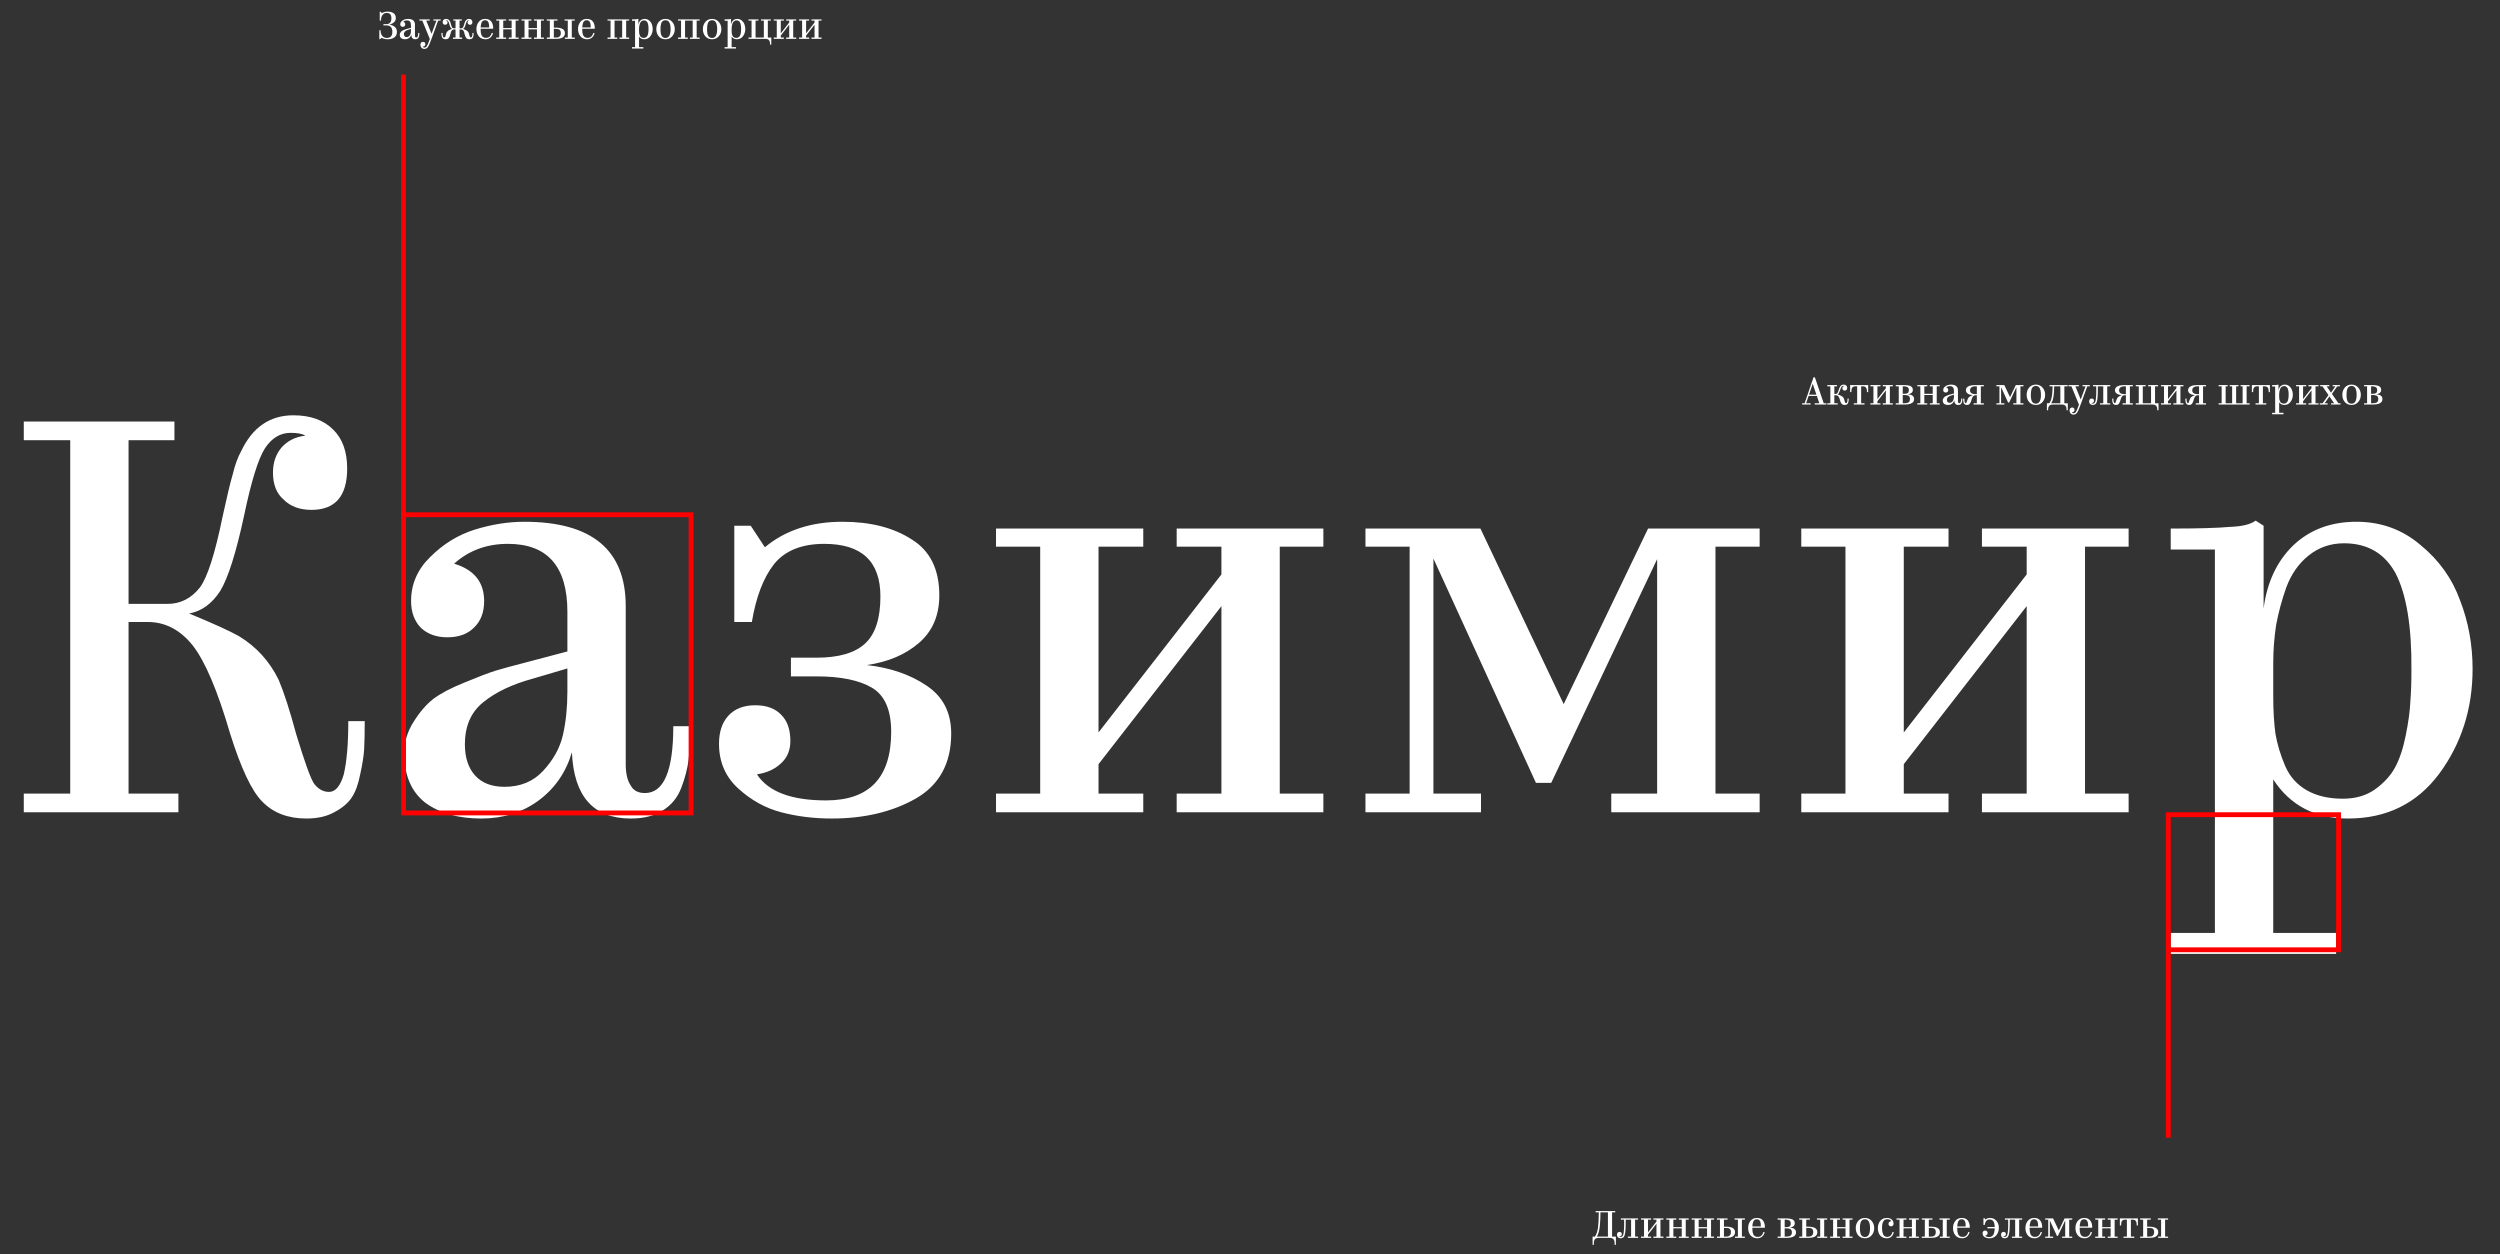 <svg width="1545" height="775" viewBox="0 0 1545 775" fill="none" xmlns="http://www.w3.org/2000/svg">
<rect x="0" y="0" width="1545" height="775" fill="#333333" stroke="none"/>
<path d="M245.288 19.704C245.288 21.224 244.752 22.368 243.68 23.136C242.608 23.888 241.272 24.264 239.672 24.264C238.152 24.264 236.856 23.96 235.784 23.352L234.824 24.24H234.416V18.648H235.184C235.184 20.024 235.504 21.168 236.144 22.08C236.784 22.992 237.76 23.448 239.072 23.448C241.344 23.448 242.48 22.176 242.48 19.632C242.48 17.008 241.24 15.696 238.76 15.696H236.96V14.904H238.76C240.84 14.904 241.88 13.688 241.88 11.256C241.88 9.08 240.936 7.992 239.048 7.992C238.2 7.992 237.496 8.232 236.936 8.712C236.376 9.192 235.984 9.776 235.76 10.464C235.552 11.136 235.448 11.888 235.448 12.72H234.68V7.2H235.088L236.048 8.088C237.024 7.48 238.184 7.176 239.528 7.176C241 7.176 242.216 7.496 243.176 8.136C244.136 8.776 244.616 9.792 244.616 11.184C244.616 12.256 244.224 13.136 243.44 13.824C242.656 14.496 241.696 14.952 240.56 15.192C241.936 15.384 243.064 15.856 243.944 16.608C244.84 17.36 245.288 18.392 245.288 19.704ZM256.662 24.264C255.078 24.264 254.246 23.328 254.166 21.456C253.91 22.32 253.43 23.008 252.726 23.52C252.038 24.016 251.238 24.264 250.326 24.264C249.35 24.264 248.558 24.04 247.95 23.592C247.358 23.128 247.062 22.432 247.062 21.504C247.062 21.024 247.19 20.584 247.446 20.184C247.702 19.768 247.982 19.44 248.286 19.2C248.606 18.96 249.046 18.728 249.606 18.504C250.182 18.264 250.622 18.096 250.926 18C251.246 17.904 251.686 17.784 252.246 17.64L253.974 17.184V15.504C253.974 13.584 253.134 12.624 251.454 12.624C250.558 12.624 249.798 12.904 249.174 13.464C250.022 13.72 250.446 14.248 250.446 15.048C250.446 15.528 250.302 15.904 250.014 16.176C249.742 16.448 249.366 16.584 248.886 16.584C248.422 16.584 248.046 16.448 247.758 16.176C247.486 15.888 247.35 15.512 247.35 15.048C247.35 14.328 247.622 13.704 248.166 13.176C248.71 12.632 249.334 12.248 250.038 12.024C250.758 11.8 251.462 11.688 252.15 11.688C255.014 11.688 256.446 12.88 256.446 15.264V21.96C256.446 22.36 256.518 22.664 256.662 22.872C256.774 23.08 256.974 23.184 257.262 23.184C258.062 23.184 258.462 22.24 258.462 20.352H259.182C259.182 20.896 259.158 21.368 259.11 21.768C259.062 22.152 258.958 22.552 258.798 22.968C258.638 23.384 258.374 23.704 258.006 23.928C257.654 24.152 257.206 24.264 256.662 24.264ZM249.63 21.12C249.63 21.68 249.774 22.12 250.062 22.44C250.35 22.76 250.766 22.92 251.31 22.92C251.982 22.92 252.526 22.696 252.942 22.248C253.374 21.784 253.654 21.28 253.782 20.736C253.91 20.176 253.974 19.56 253.974 18.888V17.904L252.51 18.336C251.63 18.576 250.926 18.912 250.398 19.344C249.886 19.76 249.63 20.352 249.63 21.12ZM262.295 30.24C261.543 30.24 260.943 29.992 260.495 29.496C260.047 29.016 259.823 28.392 259.823 27.624C259.823 27.096 259.959 26.664 260.231 26.328C260.519 26.008 260.919 25.848 261.431 25.848C261.895 25.848 262.247 25.976 262.487 26.232C262.743 26.504 262.871 26.872 262.871 27.336C262.871 28.28 262.295 28.784 261.143 28.848C261.399 29.216 261.783 29.4 262.295 29.4C262.871 29.4 263.359 29.104 263.759 28.512C264.191 27.888 264.727 26.656 265.367 24.816L265.631 24.072L260.975 12.744H259.199V11.976H265.559V12.744H263.423L266.711 20.856L269.711 12.744H267.863V11.976H272.327V12.744H270.767L266.543 24.36C265.631 26.904 264.903 28.512 264.359 29.184C263.799 29.888 263.111 30.24 262.295 30.24ZM280.42 17.496H281.524V12.744H280.132V11.976H285.388V12.744H283.996V17.496H285.076C285.46 17.496 285.78 17.344 286.036 17.04C286.292 16.736 286.564 16.072 286.852 15.048C286.964 14.632 287.06 14.304 287.14 14.064C287.22 13.808 287.34 13.512 287.5 13.176C287.676 12.84 287.86 12.576 288.052 12.384C288.244 12.192 288.492 12.032 288.796 11.904C289.1 11.76 289.444 11.688 289.828 11.688C290.468 11.688 290.98 11.864 291.364 12.216C291.748 12.568 291.94 13.064 291.94 13.704C291.94 14.184 291.812 14.576 291.556 14.88C291.316 15.168 290.956 15.312 290.476 15.312C290.06 15.312 289.7 15.184 289.396 14.928C289.108 14.672 288.964 14.336 288.964 13.92C288.964 13.168 289.324 12.72 290.044 12.576C289.98 12.544 289.924 12.52 289.876 12.504C289.316 12.504 288.9 12.664 288.628 12.984C288.356 13.336 288.076 14.032 287.788 15.072C287.5 16.064 287.236 16.744 286.996 17.112C286.756 17.48 286.46 17.72 286.108 17.832C287.196 18.2 288.036 18.6 288.628 19.032C289.236 19.464 289.652 20.128 289.876 21.024C289.876 21.056 289.892 21.144 289.924 21.288C289.972 21.416 290.012 21.528 290.044 21.624L290.212 22.296C290.308 22.6 290.428 22.808 290.572 22.92C290.684 23.064 290.844 23.136 291.052 23.136C291.676 23.136 291.988 22.208 291.988 20.352H292.708C292.708 20.96 292.684 21.456 292.636 21.84C292.588 22.208 292.484 22.6 292.324 23.016C292.18 23.432 291.924 23.744 291.556 23.952C291.188 24.16 290.716 24.264 290.14 24.264C289.26 24.264 288.612 24.024 288.196 23.544C287.796 23.064 287.468 22.344 287.212 21.384L286.996 20.568C286.868 20.056 286.748 19.664 286.636 19.392C286.524 19.12 286.324 18.856 286.036 18.6C285.748 18.344 285.38 18.216 284.932 18.216H283.996V23.208H285.58V24H279.94V23.208H281.524V18.216H280.588C279.82 18.216 279.252 18.584 278.884 19.32C278.836 19.4 278.756 19.632 278.644 20.016C278.564 20.272 278.436 20.728 278.26 21.384C278.004 22.344 277.676 23.064 277.276 23.544C276.876 24.024 276.244 24.264 275.38 24.264C274.916 24.264 274.516 24.184 274.18 24.024C273.86 23.88 273.612 23.696 273.436 23.472C273.26 23.232 273.116 22.928 273.004 22.56C272.908 22.176 272.844 21.832 272.812 21.528C272.796 21.208 272.788 20.816 272.788 20.352H273.508C273.508 21.312 273.58 22.016 273.724 22.464C273.868 22.912 274.116 23.136 274.468 23.136C274.66 23.136 274.836 23.072 274.996 22.944C275.124 22.816 275.236 22.6 275.332 22.296C275.348 22.248 275.372 22.152 275.404 22.008C275.452 21.848 275.484 21.72 275.5 21.624C275.58 21.304 275.628 21.104 275.644 21.024C275.788 20.384 276.068 19.848 276.484 19.416C276.9 18.984 277.3 18.68 277.684 18.504C278.084 18.312 278.66 18.088 279.412 17.832C279.06 17.72 278.764 17.48 278.524 17.112C278.3 16.76 278.036 16.08 277.732 15.072C277.444 14 277.164 13.304 276.892 12.984C276.62 12.664 276.276 12.504 275.86 12.504C275.668 12.504 275.516 12.544 275.404 12.624C276.188 12.736 276.58 13.168 276.58 13.92C276.58 14.336 276.436 14.672 276.148 14.928C275.876 15.168 275.524 15.288 275.092 15.288C274.596 15.288 274.212 15.144 273.94 14.856C273.684 14.552 273.556 14.144 273.556 13.632C273.556 13.04 273.756 12.568 274.156 12.216C274.556 11.864 275.06 11.688 275.668 11.688C276.628 11.688 277.348 12.048 277.828 12.768C278.132 13.152 278.428 13.928 278.716 15.096C278.988 16.136 279.244 16.784 279.484 17.04C279.724 17.344 280.036 17.496 280.42 17.496ZM300.096 24.264C298.32 24.264 296.928 23.664 295.92 22.464C294.928 21.248 294.432 19.736 294.432 17.928C294.432 16.2 294.912 14.728 295.872 13.512C296.848 12.296 298.176 11.688 299.856 11.688C301.52 11.688 302.76 12.216 303.576 13.272C304.392 14.328 304.8 15.712 304.8 17.424C304.8 17.456 304.792 17.512 304.776 17.592C304.776 17.672 304.768 17.728 304.752 17.76H297.024V18.024C297.024 18.728 297.056 19.344 297.12 19.872C297.184 20.4 297.32 20.96 297.528 21.552C297.736 22.144 298.072 22.6 298.536 22.92C299 23.24 299.584 23.4 300.288 23.4C301.264 23.4 302.032 23.136 302.592 22.608C303.168 22.08 303.608 21.32 303.912 20.328L304.656 20.496C304.4 21.632 303.864 22.544 303.048 23.232C302.248 23.92 301.264 24.264 300.096 24.264ZM299.808 12.504C299.248 12.504 298.776 12.64 298.392 12.912C298.024 13.184 297.744 13.576 297.552 14.088C297.376 14.584 297.256 15.048 297.192 15.48C297.128 15.896 297.08 16.392 297.048 16.968H302.28C302.312 15.4 302.12 14.264 301.704 13.56C301.288 12.856 300.656 12.504 299.808 12.504ZM311.005 18.12V23.208H312.805V24H306.661V23.208H308.533V12.744H306.661V11.976H312.805V12.744H311.005V17.352H316.189V12.744H314.389V11.976H320.509V12.744H318.661V23.208H320.509V24H314.389V23.208H316.189V18.12H311.005ZM326.638 18.12V23.208H328.438V24H322.294V23.208H324.166V12.744H322.294V11.976H328.438V12.744H326.638V17.352H331.822V12.744H330.022V11.976H336.142V12.744H334.294V23.208H336.142V24H330.022V23.208H331.822V18.12H326.638ZM344.503 12.744H342.271V17.088H343.903C344.543 17.088 345.135 17.136 345.679 17.232C346.239 17.328 346.791 17.496 347.335 17.736C347.895 17.96 348.335 18.312 348.655 18.792C348.975 19.256 349.135 19.824 349.135 20.496C349.135 21.168 348.975 21.744 348.655 22.224C348.335 22.704 347.903 23.072 347.359 23.328C346.831 23.568 346.279 23.744 345.703 23.856C345.143 23.952 344.543 24 343.903 24H337.927V23.208H339.799V12.744H337.927V11.976H344.503V12.744ZM343.663 17.856H342.271V23.208H343.687C345.607 23.208 346.567 22.296 346.567 20.472C346.567 19.496 346.335 18.816 345.871 18.432C345.407 18.048 344.671 17.856 343.663 17.856ZM355.207 23.208V24H349.087V23.208H350.887V12.744H348.871V11.976H355.207V12.744H353.359V23.208H355.207ZM362.885 24.264C361.109 24.264 359.717 23.664 358.709 22.464C357.717 21.248 357.221 19.736 357.221 17.928C357.221 16.2 357.701 14.728 358.661 13.512C359.637 12.296 360.965 11.688 362.645 11.688C364.309 11.688 365.549 12.216 366.365 13.272C367.181 14.328 367.589 15.712 367.589 17.424C367.589 17.456 367.581 17.512 367.565 17.592C367.565 17.672 367.557 17.728 367.541 17.76H359.813V18.024C359.813 18.728 359.845 19.344 359.909 19.872C359.973 20.4 360.109 20.96 360.317 21.552C360.525 22.144 360.861 22.6 361.325 22.92C361.789 23.24 362.373 23.4 363.077 23.4C364.053 23.4 364.821 23.136 365.381 22.608C365.957 22.08 366.397 21.32 366.701 20.328L367.445 20.496C367.189 21.632 366.653 22.544 365.837 23.232C365.037 23.92 364.053 24.264 362.885 24.264ZM362.597 12.504C362.037 12.504 361.565 12.64 361.181 12.912C360.813 13.184 360.533 13.576 360.341 14.088C360.165 14.584 360.045 15.048 359.981 15.48C359.917 15.896 359.869 16.392 359.837 16.968H365.069C365.101 15.4 364.909 14.264 364.493 13.56C364.077 12.856 363.445 12.504 362.597 12.504ZM379.795 12.744V23.208H381.475V24H375.451V23.208H377.323V12.744H375.451V11.976H388.819V12.744H386.971V23.208H388.819V24H382.819V23.208H384.499V12.744H379.795ZM397.887 23.424C398.415 23.424 398.863 23.296 399.231 23.04C399.615 22.768 399.903 22.456 400.095 22.104C400.287 21.752 400.439 21.296 400.551 20.736C400.663 20.176 400.727 19.712 400.743 19.344C400.775 18.96 400.791 18.504 400.791 17.976C400.807 16.136 400.583 14.768 400.119 13.872C399.655 13.024 398.927 12.6 397.935 12.6C397.359 12.6 396.855 12.776 396.423 13.128C396.007 13.464 395.695 13.912 395.487 14.472C395.295 15.016 395.151 15.552 395.055 16.08C394.975 16.608 394.935 17.144 394.935 17.688V19.08C394.935 19.688 394.967 20.224 395.031 20.688C395.111 21.136 395.247 21.584 395.439 22.032C395.631 22.48 395.935 22.824 396.351 23.064C396.767 23.304 397.279 23.424 397.887 23.424ZM394.935 22.608V29.112H397.599V30H390.591V29.112H392.463V12.864H390.591V11.976C391.759 11.976 392.599 11.952 393.111 11.904C393.607 11.888 393.967 11.8 394.191 11.64L394.527 11.856V15.36C394.671 14.256 395.087 13.368 395.775 12.696C396.479 12.024 397.375 11.688 398.463 11.688C399.503 11.688 400.407 12.016 401.175 12.672C401.959 13.312 402.519 14.096 402.855 15.024C403.207 15.936 403.383 16.904 403.383 17.928C403.383 19.608 402.911 21.088 401.967 22.368C401.023 23.632 399.735 24.264 398.103 24.264C396.711 24.264 395.655 23.712 394.935 22.608ZM411.284 11.688C412.996 11.688 414.38 12.304 415.436 13.536C416.492 14.768 417.02 16.256 417.02 18C417.02 19.728 416.484 21.208 415.412 22.44C414.356 23.656 412.98 24.264 411.284 24.264C409.556 24.264 408.172 23.664 407.132 22.464C406.108 21.264 405.596 19.776 405.596 18C405.596 16.224 406.108 14.728 407.132 13.512C408.156 12.296 409.54 11.688 411.284 11.688ZM411.284 12.504C410.596 12.504 410.028 12.68 409.58 13.032C409.132 13.368 408.812 13.848 408.62 14.472C408.444 15.096 408.324 15.664 408.26 16.176C408.212 16.688 408.188 17.296 408.188 18C408.188 18.544 408.196 19.024 408.212 19.44C408.244 19.84 408.316 20.312 408.428 20.856C408.556 21.4 408.724 21.848 408.932 22.2C409.14 22.552 409.444 22.856 409.844 23.112C410.244 23.352 410.724 23.472 411.284 23.472C413.38 23.472 414.428 21.648 414.428 18C414.428 14.336 413.38 12.504 411.284 12.504ZM423.365 12.744V23.208H425.045V24H419.021V23.208H420.893V12.744H419.021V11.976H432.389V12.744H430.541V23.208H432.389V24H426.389V23.208H428.069V12.744H423.365ZM440.065 11.688C441.777 11.688 443.161 12.304 444.217 13.536C445.273 14.768 445.801 16.256 445.801 18C445.801 19.728 445.265 21.208 444.193 22.44C443.137 23.656 441.761 24.264 440.065 24.264C438.337 24.264 436.953 23.664 435.913 22.464C434.889 21.264 434.377 19.776 434.377 18C434.377 16.224 434.889 14.728 435.913 13.512C436.937 12.296 438.321 11.688 440.065 11.688ZM440.065 12.504C439.377 12.504 438.809 12.68 438.361 13.032C437.913 13.368 437.593 13.848 437.401 14.472C437.225 15.096 437.105 15.664 437.041 16.176C436.993 16.688 436.969 17.296 436.969 18C436.969 18.544 436.977 19.024 436.993 19.44C437.025 19.84 437.097 20.312 437.209 20.856C437.337 21.4 437.505 21.848 437.713 22.2C437.921 22.552 438.225 22.856 438.625 23.112C439.025 23.352 439.505 23.472 440.065 23.472C442.161 23.472 443.209 21.648 443.209 18C443.209 14.336 442.161 12.504 440.065 12.504ZM455.098 23.424C455.626 23.424 456.074 23.296 456.442 23.04C456.826 22.768 457.114 22.456 457.306 22.104C457.498 21.752 457.65 21.296 457.762 20.736C457.874 20.176 457.938 19.712 457.954 19.344C457.986 18.96 458.002 18.504 458.002 17.976C458.018 16.136 457.794 14.768 457.33 13.872C456.866 13.024 456.138 12.6 455.146 12.6C454.57 12.6 454.066 12.776 453.634 13.128C453.218 13.464 452.906 13.912 452.698 14.472C452.506 15.016 452.362 15.552 452.266 16.08C452.186 16.608 452.146 17.144 452.146 17.688V19.08C452.146 19.688 452.178 20.224 452.242 20.688C452.322 21.136 452.458 21.584 452.65 22.032C452.842 22.48 453.146 22.824 453.562 23.064C453.978 23.304 454.49 23.424 455.098 23.424ZM452.146 22.608V29.112H454.81V30H447.802V29.112H449.674V12.864H447.802V11.976C448.97 11.976 449.81 11.952 450.322 11.904C450.818 11.888 451.178 11.8 451.402 11.64L451.738 11.856V15.36C451.882 14.256 452.298 13.368 452.986 12.696C453.69 12.024 454.586 11.688 455.674 11.688C456.714 11.688 457.618 12.016 458.386 12.672C459.17 13.312 459.73 14.096 460.066 15.024C460.418 15.936 460.594 16.904 460.594 17.928C460.594 19.608 460.122 21.088 459.178 22.368C458.234 23.632 456.946 24.264 455.314 24.264C453.922 24.264 452.866 23.712 452.146 22.608ZM474.519 23.208H476.655V27.552H475.863V26.952C475.863 24.984 474.887 24 472.935 24H462.591V23.208H464.463V12.744H462.591V11.976H468.711V12.744H466.935V23.208H472.047V12.744H470.271V11.976H476.367V12.744H474.519V23.208ZM482.521 21.96V23.208H484.417V24H478.177V23.208H480.049V12.744H478.177V11.976H484.417V12.744H482.521V20.616L487.729 13.92V12.744H485.833V11.976H492.049V12.744H490.201V23.208H492.049V24H485.833V23.208H487.729V15.264L482.521 21.96ZM498.177 21.96V23.208H500.073V24H493.833V23.208H495.705V12.744H493.833V11.976H500.073V12.744H498.177V20.616L503.385 13.92V12.744H501.489V11.976H507.705V12.744H505.857V23.208H507.705V24H501.489V23.208H503.385V15.264L498.177 21.96Z" fill="white"/>
<path d="M986.904 764.208H993.696V749.232H989.088C989.072 750.72 989.048 751.952 989.016 752.928C988.984 753.904 988.904 755.184 988.776 756.768C988.664 758.336 988.448 759.752 988.128 761.016C987.808 762.264 987.4 763.328 986.904 764.208ZM984.984 768.552V769.32H984.216V764.208H985.704C986.568 762.944 987.176 761.176 987.528 758.904C987.848 756.696 988.024 753.472 988.056 749.232H986.112V748.44H998.232V749.232H996.264V764.208H998.616V769.32H997.824V768.552C997.824 767.208 997.576 766.28 997.08 765.768C996.6 765.256 995.688 765 994.344 765H988.488C987.16 765 986.24 765.256 985.728 765.768C985.232 766.28 984.984 767.208 984.984 768.552ZM1006.03 764.208H1008.02V753.744H1004.69C1004.69 755.744 1004.68 757.072 1004.66 757.728C1004.57 761.088 1004.24 763.24 1003.68 764.184C1003.21 764.904 1002.49 765.264 1001.49 765.264C1000.82 765.264 1000.29 765.056 999.886 764.64C999.486 764.224 999.286 763.68 999.286 763.008C999.286 762.528 999.422 762.128 999.694 761.808C999.982 761.472 1000.37 761.304 1000.85 761.304C1001.28 761.304 1001.63 761.424 1001.9 761.664C1002.17 761.904 1002.31 762.24 1002.31 762.672C1002.31 763.136 1002.16 763.488 1001.85 763.728C1001.55 763.952 1001.16 764.064 1000.68 764.064C1000.76 764.192 1000.88 764.28 1001.04 764.328C1001.18 764.392 1001.38 764.424 1001.64 764.424C1002.26 764.424 1002.73 764.064 1003.05 763.344C1003.36 762.624 1003.55 761.36 1003.63 759.552C1003.65 759.04 1003.67 758.384 1003.7 757.584V753.744H1001.69V752.976H1012.34V753.744H1010.49V764.208H1012.34V765H1006.03V764.208ZM1018.48 762.96V764.208H1020.38V765H1014.14V764.208H1016.01V753.744H1014.14V752.976H1020.38V753.744H1018.48V761.616L1023.69 754.92V753.744H1021.79V752.976H1028.01V753.744H1026.16V764.208H1028.01V765H1021.79V764.208H1023.69V756.264L1018.48 762.96ZM1034.14 759.12V764.208H1035.94V765H1029.79V764.208H1031.67V753.744H1029.79V752.976H1035.94V753.744H1034.14V758.352H1039.32V753.744H1037.52V752.976H1043.64V753.744H1041.79V764.208H1043.64V765H1037.52V764.208H1039.32V759.12H1034.14ZM1049.77 759.12V764.208H1051.57V765H1045.43V764.208H1047.3V753.744H1045.43V752.976H1051.57V753.744H1049.77V758.352H1054.96V753.744H1053.16V752.976H1059.28V753.744H1057.43V764.208H1059.28V765H1053.16V764.208H1054.96V759.12H1049.77ZM1067.64 753.744H1065.4V758.088H1067.04C1067.68 758.088 1068.27 758.136 1068.81 758.232C1069.37 758.328 1069.92 758.496 1070.47 758.736C1071.03 758.96 1071.47 759.312 1071.79 759.792C1072.11 760.256 1072.27 760.824 1072.27 761.496C1072.27 762.168 1072.11 762.744 1071.79 763.224C1071.47 763.704 1071.04 764.072 1070.49 764.328C1069.96 764.568 1069.41 764.744 1068.84 764.856C1068.28 764.952 1067.68 765 1067.04 765H1061.06V764.208H1062.93V753.744H1061.06V752.976H1067.64V753.744ZM1066.8 758.856H1065.4V764.208H1066.82C1068.74 764.208 1069.7 763.296 1069.7 761.472C1069.7 760.496 1069.47 759.816 1069 759.432C1068.54 759.048 1067.8 758.856 1066.8 758.856ZM1078.34 764.208V765H1072.22V764.208H1074.02V753.744H1072V752.976H1078.34V753.744H1076.49V764.208H1078.34ZM1086.02 765.264C1084.24 765.264 1082.85 764.664 1081.84 763.464C1080.85 762.248 1080.35 760.736 1080.35 758.928C1080.35 757.2 1080.83 755.728 1081.79 754.512C1082.77 753.296 1084.1 752.688 1085.78 752.688C1087.44 752.688 1088.68 753.216 1089.5 754.272C1090.31 755.328 1090.72 756.712 1090.72 758.424C1090.72 758.456 1090.71 758.512 1090.7 758.592C1090.7 758.672 1090.69 758.728 1090.67 758.76H1082.95V759.024C1082.95 759.728 1082.98 760.344 1083.04 760.872C1083.11 761.4 1083.24 761.96 1083.45 762.552C1083.66 763.144 1083.99 763.6 1084.46 763.92C1084.92 764.24 1085.51 764.4 1086.21 764.4C1087.19 764.4 1087.95 764.136 1088.51 763.608C1089.09 763.08 1089.53 762.32 1089.83 761.328L1090.58 761.496C1090.32 762.632 1089.79 763.544 1088.97 764.232C1088.17 764.92 1087.19 765.264 1086.02 765.264ZM1085.73 753.504C1085.17 753.504 1084.7 753.64 1084.31 753.912C1083.95 754.184 1083.67 754.576 1083.47 755.088C1083.3 755.584 1083.18 756.048 1083.11 756.48C1083.05 756.896 1083 757.392 1082.97 757.968H1088.2C1088.23 756.4 1088.04 755.264 1087.63 754.56C1087.21 753.856 1086.58 753.504 1085.73 753.504ZM1103.7 765H1098.58V764.208H1100.46V753.768H1098.58V752.976H1103.7C1104.38 752.976 1104.98 753 1105.47 753.048C1105.97 753.096 1106.53 753.208 1107.15 753.384C1107.79 753.56 1108.29 753.864 1108.64 754.296C1108.99 754.728 1109.17 755.272 1109.17 755.928C1109.17 756.76 1108.89 757.392 1108.33 757.824C1107.77 758.256 1107.05 758.528 1106.17 758.64C1108.68 758.864 1109.94 759.856 1109.94 761.616C1109.94 762.128 1109.84 762.584 1109.65 762.984C1109.46 763.368 1109.18 763.68 1108.81 763.92C1108.46 764.16 1108.09 764.36 1107.7 764.52C1107.32 764.664 1106.86 764.768 1106.34 764.832C1105.82 764.896 1105.38 764.944 1104.99 764.976C1104.61 764.992 1104.18 765 1103.7 765ZM1106.67 756.048C1106.67 755.168 1106.39 754.568 1105.83 754.248C1105.27 753.912 1104.52 753.744 1103.58 753.744H1102.93V758.376H1103.84C1104.83 758.376 1105.55 758.224 1106 757.92C1106.45 757.6 1106.67 756.976 1106.67 756.048ZM1103.82 759.12H1102.93V764.232H1103.82C1104.94 764.232 1105.81 764.056 1106.43 763.704C1107.06 763.336 1107.37 762.64 1107.37 761.616C1107.37 761.072 1107.28 760.624 1107.1 760.272C1106.93 759.92 1106.66 759.664 1106.29 759.504C1105.92 759.344 1105.55 759.24 1105.18 759.192C1104.83 759.144 1104.38 759.12 1103.82 759.12ZM1118.5 753.744H1116.26V758.088H1117.9C1118.54 758.088 1119.13 758.136 1119.67 758.232C1120.23 758.328 1120.78 758.496 1121.33 758.736C1121.89 758.96 1122.33 759.312 1122.65 759.792C1122.97 760.256 1123.13 760.824 1123.13 761.496C1123.13 762.168 1122.97 762.744 1122.65 763.224C1122.33 763.704 1121.9 764.072 1121.35 764.328C1120.82 764.568 1120.27 764.744 1119.7 764.856C1119.14 764.952 1118.54 765 1117.9 765H1111.92V764.208H1113.79V753.744H1111.92V752.976H1118.5V753.744ZM1117.66 758.856H1116.26V764.208H1117.68C1119.6 764.208 1120.56 763.296 1120.56 761.472C1120.56 760.496 1120.33 759.816 1119.86 759.432C1119.4 759.048 1118.66 758.856 1117.66 758.856ZM1129.2 764.208V765H1123.08V764.208H1124.88V753.744H1122.86V752.976H1129.2V753.744H1127.35V764.208H1129.2ZM1135.34 759.12V764.208H1137.14V765H1131V764.208H1132.87V753.744H1131V752.976H1137.14V753.744H1135.34V758.352H1140.53V753.744H1138.73V752.976H1144.85V753.744H1143V764.208H1144.85V765H1138.73V764.208H1140.53V759.12H1135.34ZM1152.53 752.688C1154.25 752.688 1155.63 753.304 1156.69 754.536C1157.74 755.768 1158.27 757.256 1158.27 759C1158.27 760.728 1157.73 762.208 1156.66 763.44C1155.61 764.656 1154.23 765.264 1152.53 765.264C1150.81 765.264 1149.42 764.664 1148.38 763.464C1147.36 762.264 1146.85 760.776 1146.85 759C1146.85 757.224 1147.36 755.728 1148.38 754.512C1149.41 753.296 1150.79 752.688 1152.53 752.688ZM1152.53 753.504C1151.85 753.504 1151.28 753.68 1150.83 754.032C1150.38 754.368 1150.06 754.848 1149.87 755.472C1149.69 756.096 1149.57 756.664 1149.51 757.176C1149.46 757.688 1149.44 758.296 1149.44 759C1149.44 759.544 1149.45 760.024 1149.46 760.44C1149.49 760.84 1149.57 761.312 1149.68 761.856C1149.81 762.4 1149.97 762.848 1150.18 763.2C1150.39 763.552 1150.69 763.856 1151.09 764.112C1151.49 764.352 1151.97 764.472 1152.53 764.472C1154.63 764.472 1155.68 762.648 1155.68 759C1155.68 755.336 1154.63 753.504 1152.53 753.504ZM1169.61 761.328L1170.37 761.496C1170.12 762.68 1169.61 763.608 1168.86 764.28C1168.13 764.936 1167.17 765.264 1165.98 765.264C1164.22 765.264 1162.87 764.68 1161.93 763.512C1160.98 762.344 1160.51 760.856 1160.51 759.048C1160.51 757.208 1161.01 755.688 1162 754.488C1162.99 753.288 1164.39 752.688 1166.2 752.688C1167.35 752.688 1168.3 753 1169.05 753.624C1169.82 754.232 1170.21 755.104 1170.21 756.24C1170.21 756.72 1170.07 757.112 1169.8 757.416C1169.53 757.72 1169.16 757.872 1168.69 757.872C1168.2 757.872 1167.81 757.736 1167.52 757.464C1167.23 757.192 1167.09 756.816 1167.09 756.336C1167.09 755.856 1167.24 755.48 1167.54 755.208C1167.86 754.92 1168.27 754.744 1168.77 754.68C1168.38 753.88 1167.57 753.48 1166.32 753.48C1165.84 753.48 1165.41 753.56 1165.05 753.72C1164.68 753.88 1164.38 754.12 1164.16 754.44C1163.93 754.744 1163.74 755.072 1163.58 755.424C1163.44 755.76 1163.33 756.16 1163.27 756.624C1163.21 757.072 1163.16 757.48 1163.13 757.848C1163.11 758.2 1163.1 758.6 1163.1 759.048C1163.1 759.656 1163.14 760.232 1163.22 760.776C1163.3 761.304 1163.44 761.864 1163.63 762.456C1163.82 763.048 1164.13 763.52 1164.57 763.872C1165.01 764.224 1165.55 764.4 1166.17 764.4C1167.13 764.4 1167.88 764.136 1168.41 763.608C1168.95 763.08 1169.35 762.32 1169.61 761.328ZM1176.38 759.12V764.208H1178.18V765H1172.04V764.208H1173.91V753.744H1172.04V752.976H1178.18V753.744H1176.38V758.352H1181.56V753.744H1179.76V752.976H1185.88V753.744H1184.04V764.208H1185.88V765H1179.76V764.208H1181.56V759.12H1176.38ZM1194.25 753.744H1192.01V758.088H1193.65C1194.29 758.088 1194.88 758.136 1195.42 758.232C1195.98 758.328 1196.53 758.496 1197.08 758.736C1197.64 758.96 1198.08 759.312 1198.4 759.792C1198.72 760.256 1198.88 760.824 1198.88 761.496C1198.88 762.168 1198.72 762.744 1198.4 763.224C1198.08 763.704 1197.65 764.072 1197.1 764.328C1196.57 764.568 1196.02 764.744 1195.45 764.856C1194.89 764.952 1194.29 765 1193.65 765H1187.67V764.208H1189.54V753.744H1187.67V752.976H1194.25V753.744ZM1193.41 758.856H1192.01V764.208H1193.43C1195.35 764.208 1196.31 763.296 1196.31 761.472C1196.31 760.496 1196.08 759.816 1195.61 759.432C1195.15 759.048 1194.41 758.856 1193.41 758.856ZM1204.95 764.208V765H1198.83V764.208H1200.63V753.744H1198.61V752.976H1204.95V753.744H1203.1V764.208H1204.95ZM1212.63 765.264C1210.85 765.264 1209.46 764.664 1208.45 763.464C1207.46 762.248 1206.96 760.736 1206.96 758.928C1206.96 757.2 1207.44 755.728 1208.4 754.512C1209.38 753.296 1210.71 752.688 1212.39 752.688C1214.05 752.688 1215.29 753.216 1216.11 754.272C1216.92 755.328 1217.33 756.712 1217.33 758.424C1217.33 758.456 1217.32 758.512 1217.31 758.592C1217.31 758.672 1217.3 758.728 1217.28 758.76H1209.56V759.024C1209.56 759.728 1209.59 760.344 1209.65 760.872C1209.72 761.4 1209.85 761.96 1210.06 762.552C1210.27 763.144 1210.6 763.6 1211.07 763.92C1211.53 764.24 1212.12 764.4 1212.82 764.4C1213.8 764.4 1214.56 764.136 1215.12 763.608C1215.7 763.08 1216.14 762.32 1216.44 761.328L1217.19 761.496C1216.93 762.632 1216.4 763.544 1215.58 764.232C1214.78 764.92 1213.8 765.264 1212.63 765.264ZM1212.34 753.504C1211.78 753.504 1211.31 753.64 1210.92 753.912C1210.56 754.184 1210.28 754.576 1210.08 755.088C1209.91 755.584 1209.79 756.048 1209.72 756.48C1209.66 756.896 1209.61 757.392 1209.58 757.968H1214.81C1214.84 756.4 1214.65 755.264 1214.24 754.56C1213.82 753.856 1213.19 753.504 1212.34 753.504ZM1235.3 758.688C1235.3 760.544 1234.78 762.104 1233.76 763.368C1232.74 764.632 1231.31 765.264 1229.49 765.264C1228.35 765.264 1227.36 765.008 1226.51 764.496C1225.66 763.968 1225.24 763.176 1225.24 762.12C1225.24 761.624 1225.38 761.232 1225.65 760.944C1225.94 760.64 1226.32 760.488 1226.8 760.488C1227.28 760.488 1227.66 760.624 1227.93 760.896C1228.2 761.168 1228.34 761.544 1228.34 762.024C1228.34 762.92 1227.83 763.44 1226.82 763.584C1227.29 764.192 1228.1 764.496 1229.25 764.496C1229.82 764.496 1230.32 764.384 1230.74 764.16C1231.17 763.92 1231.5 763.632 1231.74 763.296C1231.98 762.96 1232.18 762.536 1232.32 762.024C1232.48 761.496 1232.58 761.016 1232.63 760.584C1232.68 760.152 1232.71 759.656 1232.73 759.096H1228.24V758.304H1232.73C1232.7 755.184 1231.64 753.624 1229.56 753.624C1227.91 753.624 1226.9 754.768 1226.51 757.056H1225.77V752.856H1226.46L1227.06 753.672C1227.77 753.016 1228.69 752.688 1229.82 752.688C1231.46 752.688 1232.78 753.28 1233.78 754.464C1234.79 755.632 1235.3 757.04 1235.3 758.688ZM1243.38 764.208H1245.37V753.744H1242.04C1242.04 755.744 1242.03 757.072 1242.01 757.728C1241.92 761.088 1241.59 763.24 1241.03 764.184C1240.57 764.904 1239.84 765.264 1238.85 765.264C1238.17 765.264 1237.64 765.056 1237.24 764.64C1236.84 764.224 1236.64 763.68 1236.64 763.008C1236.64 762.528 1236.77 762.128 1237.05 761.808C1237.33 761.472 1237.72 761.304 1238.2 761.304C1238.63 761.304 1238.98 761.424 1239.25 761.664C1239.53 761.904 1239.66 762.24 1239.66 762.672C1239.66 763.136 1239.51 763.488 1239.21 763.728C1238.9 763.952 1238.51 764.064 1238.03 764.064C1238.11 764.192 1238.23 764.28 1238.39 764.328C1238.53 764.392 1238.73 764.424 1238.99 764.424C1239.61 764.424 1240.09 764.064 1240.41 763.344C1240.71 762.624 1240.9 761.36 1240.98 759.552C1241 759.04 1241.02 758.384 1241.05 757.584V753.744H1239.04V752.976H1249.69V753.744H1247.85V764.208H1249.69V765H1243.38V764.208ZM1257.37 765.264C1255.59 765.264 1254.2 764.664 1253.19 763.464C1252.2 762.248 1251.71 760.736 1251.71 758.928C1251.71 757.2 1252.19 755.728 1253.15 754.512C1254.12 753.296 1255.45 752.688 1257.13 752.688C1258.79 752.688 1260.03 753.216 1260.85 754.272C1261.67 755.328 1262.07 756.712 1262.07 758.424C1262.07 758.456 1262.07 758.512 1262.05 758.592C1262.05 758.672 1262.04 758.728 1262.03 758.76H1254.3V759.024C1254.3 759.728 1254.33 760.344 1254.39 760.872C1254.46 761.4 1254.59 761.96 1254.8 762.552C1255.01 763.144 1255.35 763.6 1255.81 763.92C1256.27 764.24 1256.86 764.4 1257.56 764.4C1258.54 764.4 1259.31 764.136 1259.87 763.608C1260.44 763.08 1260.88 762.32 1261.19 761.328L1261.93 761.496C1261.67 762.632 1261.14 763.544 1260.32 764.232C1259.52 764.92 1258.54 765.264 1257.37 765.264ZM1257.08 753.504C1256.52 753.504 1256.05 753.64 1255.67 753.912C1255.3 754.184 1255.02 754.576 1254.83 755.088C1254.65 755.584 1254.53 756.048 1254.47 756.48C1254.4 756.896 1254.35 757.392 1254.32 757.968H1259.55C1259.59 756.4 1259.39 755.264 1258.98 754.56C1258.56 753.856 1257.93 753.504 1257.08 753.504ZM1266.81 754.248V764.208H1268.83V765H1263.93V764.208H1265.81V753.744H1263.93V752.976H1268.81L1272.33 760.416L1275.91 752.976H1280.64V753.744H1278.77V764.208H1280.64V765H1274.35V764.208H1276.29V754.272L1271.81 763.752H1271.16L1266.81 754.248ZM1288.28 765.264C1286.51 765.264 1285.12 764.664 1284.11 763.464C1283.12 762.248 1282.62 760.736 1282.62 758.928C1282.62 757.2 1283.1 755.728 1284.06 754.512C1285.04 753.296 1286.36 752.688 1288.04 752.688C1289.71 752.688 1290.95 753.216 1291.76 754.272C1292.58 755.328 1292.99 756.712 1292.99 758.424C1292.99 758.456 1292.98 758.512 1292.96 758.592C1292.96 758.672 1292.96 758.728 1292.94 758.76H1285.21V759.024C1285.21 759.728 1285.24 760.344 1285.31 760.872C1285.37 761.4 1285.51 761.96 1285.72 762.552C1285.92 763.144 1286.26 763.6 1286.72 763.92C1287.19 764.24 1287.77 764.4 1288.48 764.4C1289.45 764.4 1290.22 764.136 1290.78 763.608C1291.36 763.08 1291.8 762.32 1292.1 761.328L1292.84 761.496C1292.59 762.632 1292.05 763.544 1291.24 764.232C1290.44 764.92 1289.45 765.264 1288.28 765.264ZM1288 753.504C1287.44 753.504 1286.96 753.64 1286.58 753.912C1286.21 754.184 1285.93 754.576 1285.74 755.088C1285.56 755.584 1285.44 756.048 1285.38 756.48C1285.32 756.896 1285.27 757.392 1285.24 757.968H1290.47C1290.5 756.4 1290.31 755.264 1289.89 754.56C1289.48 753.856 1288.84 753.504 1288 753.504ZM1299.19 759.12V764.208H1300.99V765H1294.85V764.208H1296.72V753.744H1294.85V752.976H1300.99V753.744H1299.19V758.352H1304.38V753.744H1302.58V752.976H1308.7V753.744H1306.85V764.208H1308.7V765H1302.58V764.208H1304.38V759.12H1299.19ZM1316.89 764.208H1318.98V765H1312.33V764.208H1314.42V753.744H1313.41C1312.48 753.744 1311.83 754 1311.44 754.512C1311.06 755.008 1310.87 755.744 1310.87 756.72V757.32H1310.07V752.976H1321.23V757.32H1320.47V756.72C1320.47 755.744 1320.27 755.008 1319.87 754.512C1319.48 754.016 1318.83 753.76 1317.9 753.744H1316.89V764.208ZM1329.17 753.744H1326.94V758.088H1328.57C1329.21 758.088 1329.81 758.136 1330.35 758.232C1330.91 758.328 1331.46 758.496 1332.01 758.736C1332.57 758.96 1333.01 759.312 1333.33 759.792C1333.65 760.256 1333.81 760.824 1333.81 761.496C1333.81 762.168 1333.65 762.744 1333.33 763.224C1333.01 763.704 1332.57 764.072 1332.03 764.328C1331.5 764.568 1330.95 764.744 1330.37 764.856C1329.81 764.952 1329.21 765 1328.57 765H1322.6V764.208H1324.47V753.744H1322.6V752.976H1329.17V753.744ZM1328.33 758.856H1326.94V764.208H1328.36C1330.28 764.208 1331.24 763.296 1331.24 761.472C1331.24 760.496 1331.01 759.816 1330.54 759.432C1330.08 759.048 1329.34 758.856 1328.33 758.856ZM1339.88 764.208V765H1333.76V764.208H1335.56V753.744H1333.54V752.976H1339.88V753.744H1338.03V764.208H1339.88Z" fill="white"/>
<path d="M1120.26 237.16L1117.98 243.904H1122.54L1120.26 237.16ZM1118.97 249.208V250H1113.71V249.208H1115.25L1120.74 233.2H1121.61L1127.06 249.208H1128.71V250H1121.49V249.208H1124.34L1122.81 244.696H1117.72L1116.18 249.208H1118.97ZM1140.05 250.264C1139.21 250.264 1138.56 250.016 1138.11 249.52C1137.68 249.008 1137.35 248.296 1137.13 247.384C1137 246.888 1136.88 246.488 1136.77 246.184C1136.65 245.88 1136.49 245.56 1136.29 245.224C1136.08 244.888 1135.81 244.64 1135.47 244.48C1135.15 244.32 1134.76 244.24 1134.29 244.24H1133.62V249.208H1135.73V250H1129.28V249.208H1131.15V238.744H1129.28V237.976H1135.3V238.744H1133.62V243.448H1134.49C1134.89 243.448 1135.21 243.296 1135.47 242.992C1135.71 242.72 1135.99 242.064 1136.31 241.024C1136.47 240.512 1136.61 240.096 1136.74 239.776C1136.87 239.456 1137.05 239.12 1137.29 238.768C1137.53 238.4 1137.83 238.128 1138.18 237.952C1138.53 237.776 1138.95 237.688 1139.43 237.688C1140.07 237.688 1140.58 237.88 1140.97 238.264C1141.37 238.632 1141.57 239.128 1141.57 239.752C1141.57 240.232 1141.44 240.624 1141.18 240.928C1140.94 241.232 1140.59 241.384 1140.13 241.384C1139.68 241.384 1139.3 241.256 1139 241C1138.71 240.728 1138.57 240.368 1138.57 239.92C1138.57 239.568 1138.68 239.272 1138.9 239.032C1139.13 238.776 1139.41 238.608 1139.77 238.528L1139.55 238.456C1139.5 238.44 1139.41 238.432 1139.26 238.432C1138.83 238.432 1138.47 238.592 1138.18 238.912C1137.89 239.216 1137.57 239.928 1137.2 241.048C1136.89 241.944 1136.63 242.576 1136.41 242.944C1136.2 243.296 1135.94 243.56 1135.64 243.736C1137.49 244.312 1138.7 244.992 1139.26 245.776C1139.45 246.064 1139.65 246.584 1139.86 247.336C1139.86 247.352 1139.87 247.416 1139.89 247.528C1139.92 247.64 1139.95 247.744 1139.98 247.84C1140.08 248.224 1140.13 248.424 1140.15 248.44C1140.29 248.904 1140.55 249.136 1140.92 249.136C1141.22 249.136 1141.45 248.912 1141.59 248.464C1141.72 247.984 1141.78 247.28 1141.78 246.352H1142.5C1142.5 246.896 1142.48 247.36 1142.43 247.744C1142.38 248.128 1142.29 248.536 1142.14 248.968C1142 249.384 1141.75 249.704 1141.4 249.928C1141.05 250.152 1140.6 250.264 1140.05 250.264ZM1150.19 249.208H1152.28V250H1145.63V249.208H1147.72V238.744H1146.71C1145.79 238.744 1145.13 239 1144.75 239.512C1144.36 240.008 1144.17 240.744 1144.17 241.72V242.32H1143.38V237.976H1154.54V242.32H1153.77V241.72C1153.77 240.744 1153.57 240.008 1153.17 239.512C1152.79 239.016 1152.13 238.76 1151.2 238.744H1150.19V249.208ZM1160.25 247.96V249.208H1162.14V250H1155.9V249.208H1157.78V238.744H1155.9V237.976H1162.14V238.744H1160.25V246.616L1165.46 239.92V238.744H1163.56V237.976H1169.78V238.744H1167.93V249.208H1169.78V250H1163.56V249.208H1165.46V241.264L1160.25 247.96ZM1176.67 250H1171.56V249.208H1173.43V238.768H1171.56V237.976H1176.67C1177.36 237.976 1177.95 238 1178.45 238.048C1178.94 238.096 1179.5 238.208 1180.13 238.384C1180.77 238.56 1181.26 238.864 1181.62 239.296C1181.97 239.728 1182.14 240.272 1182.14 240.928C1182.14 241.76 1181.86 242.392 1181.3 242.824C1180.74 243.256 1180.02 243.528 1179.14 243.64C1181.66 243.864 1182.91 244.856 1182.91 246.616C1182.91 247.128 1182.82 247.584 1182.62 247.984C1182.43 248.368 1182.15 248.68 1181.78 248.92C1181.43 249.16 1181.06 249.36 1180.68 249.52C1180.3 249.664 1179.84 249.768 1179.31 249.832C1178.8 249.896 1178.35 249.944 1177.97 249.976C1177.58 249.992 1177.15 250 1176.67 250ZM1179.65 241.048C1179.65 240.168 1179.37 239.568 1178.81 239.248C1178.25 238.912 1177.5 238.744 1176.55 238.744H1175.9V243.376H1176.82C1177.81 243.376 1178.53 243.224 1178.98 242.92C1179.42 242.6 1179.65 241.976 1179.65 241.048ZM1176.79 244.12H1175.9V249.232H1176.79C1177.91 249.232 1178.78 249.056 1179.41 248.704C1180.03 248.336 1180.34 247.64 1180.34 246.616C1180.34 246.072 1180.26 245.624 1180.08 245.272C1179.9 244.92 1179.63 244.664 1179.26 244.504C1178.9 244.344 1178.53 244.24 1178.16 244.192C1177.81 244.144 1177.35 244.12 1176.79 244.12ZM1189.24 244.12V249.208H1191.04V250H1184.9V249.208H1186.77V238.744H1184.9V237.976H1191.04V238.744H1189.24V243.352H1194.42V238.744H1192.62V237.976H1198.74V238.744H1196.9V249.208H1198.74V250H1192.62V249.208H1194.42V244.12H1189.24ZM1210.22 250.264C1208.64 250.264 1207.81 249.328 1207.73 247.456C1207.47 248.32 1206.99 249.008 1206.29 249.52C1205.6 250.016 1204.8 250.264 1203.89 250.264C1202.91 250.264 1202.12 250.04 1201.51 249.592C1200.92 249.128 1200.62 248.432 1200.62 247.504C1200.62 247.024 1200.75 246.584 1201.01 246.184C1201.26 245.768 1201.54 245.44 1201.85 245.2C1202.17 244.96 1202.61 244.728 1203.17 244.504C1203.74 244.264 1204.18 244.096 1204.49 244C1204.81 243.904 1205.25 243.784 1205.81 243.64L1207.54 243.184V241.504C1207.54 239.584 1206.7 238.624 1205.02 238.624C1204.12 238.624 1203.36 238.904 1202.74 239.464C1203.58 239.72 1204.01 240.248 1204.01 241.048C1204.01 241.528 1203.86 241.904 1203.58 242.176C1203.3 242.448 1202.93 242.584 1202.45 242.584C1201.98 242.584 1201.61 242.448 1201.32 242.176C1201.05 241.888 1200.91 241.512 1200.91 241.048C1200.91 240.328 1201.18 239.704 1201.73 239.176C1202.27 238.632 1202.9 238.248 1203.6 238.024C1204.32 237.8 1205.02 237.688 1205.71 237.688C1208.58 237.688 1210.01 238.88 1210.01 241.264V247.96C1210.01 248.36 1210.08 248.664 1210.22 248.872C1210.34 249.08 1210.54 249.184 1210.82 249.184C1211.62 249.184 1212.02 248.24 1212.02 246.352H1212.74C1212.74 246.896 1212.72 247.368 1212.67 247.768C1212.62 248.152 1212.52 248.552 1212.36 248.968C1212.2 249.384 1211.94 249.704 1211.57 249.928C1211.22 250.152 1210.77 250.264 1210.22 250.264ZM1203.19 247.12C1203.19 247.68 1203.34 248.12 1203.62 248.44C1203.91 248.76 1204.33 248.92 1204.87 248.92C1205.54 248.92 1206.09 248.696 1206.5 248.248C1206.94 247.784 1207.22 247.28 1207.34 246.736C1207.47 246.176 1207.54 245.56 1207.54 244.888V243.904L1206.07 244.336C1205.19 244.576 1204.49 244.912 1203.96 245.344C1203.45 245.76 1203.19 246.352 1203.19 247.12ZM1220.47 243.568H1221.69V238.744H1220.54C1219.67 238.744 1218.95 238.952 1218.35 239.368C1217.78 239.784 1217.49 240.4 1217.49 241.216C1217.49 242.016 1217.78 242.608 1218.35 242.992C1218.93 243.376 1219.63 243.568 1220.47 243.568ZM1219.03 245.464C1218.93 245.592 1218.83 245.8 1218.71 246.088C1218.68 246.184 1218.51 246.736 1218.19 247.744C1217.93 248.576 1217.61 249.208 1217.23 249.64C1216.86 250.056 1216.3 250.264 1215.55 250.264C1215.11 250.264 1214.75 250.176 1214.44 250C1214.15 249.84 1213.93 249.648 1213.77 249.424C1213.61 249.184 1213.49 248.864 1213.41 248.464C1213.33 248.064 1213.28 247.728 1213.27 247.456C1213.25 247.168 1213.24 246.8 1213.24 246.352H1213.96C1213.96 248.208 1214.25 249.136 1214.83 249.136C1215 249.136 1215.14 249.056 1215.23 248.896C1215.33 248.752 1215.52 248.208 1215.81 247.264C1216.08 246.432 1216.39 245.856 1216.72 245.536C1217.07 245.184 1217.89 244.712 1219.17 244.12C1218.5 244.104 1217.86 244.016 1217.25 243.856C1216.66 243.68 1216.12 243.36 1215.64 242.896C1215.16 242.432 1214.92 241.856 1214.92 241.168C1214.92 240.544 1215.1 240.008 1215.45 239.56C1215.8 239.112 1216.27 238.784 1216.84 238.576C1217.43 238.352 1218 238.2 1218.55 238.12C1219.11 238.024 1219.68 237.976 1220.27 237.976H1226.01V238.744H1224.16V249.208H1226.01V250H1219.67V249.208H1221.69V244.264H1220.97C1220.09 244.264 1219.44 244.664 1219.03 245.464ZM1236.67 239.248V249.208H1238.68V250H1233.79V249.208H1235.66V238.744H1233.79V237.976H1238.66L1242.19 245.416L1245.76 237.976H1250.49V238.744H1248.62V249.208H1250.49V250H1244.2V249.208H1246.15V239.272L1241.66 248.752H1241.01L1236.67 239.248ZM1258.16 237.688C1259.87 237.688 1261.26 238.304 1262.31 239.536C1263.37 240.768 1263.9 242.256 1263.9 244C1263.9 245.728 1263.36 247.208 1262.29 248.44C1261.23 249.656 1259.86 250.264 1258.16 250.264C1256.43 250.264 1255.05 249.664 1254.01 248.464C1252.98 247.264 1252.47 245.776 1252.47 244C1252.47 242.224 1252.98 240.728 1254.01 239.512C1255.03 238.296 1256.42 237.688 1258.16 237.688ZM1258.16 238.504C1257.47 238.504 1256.9 238.68 1256.46 239.032C1256.01 239.368 1255.69 239.848 1255.5 240.472C1255.32 241.096 1255.2 241.664 1255.14 242.176C1255.09 242.688 1255.06 243.296 1255.06 244C1255.06 244.544 1255.07 245.024 1255.09 245.44C1255.12 245.84 1255.19 246.312 1255.3 246.856C1255.43 247.4 1255.6 247.848 1255.81 248.2C1256.02 248.552 1256.32 248.856 1256.72 249.112C1257.12 249.352 1257.6 249.472 1258.16 249.472C1260.26 249.472 1261.3 247.648 1261.3 244C1261.3 240.336 1260.26 238.504 1258.16 238.504ZM1267.61 249.208H1273.29V238.744H1269.48C1269.48 244.216 1268.85 247.704 1267.61 249.208ZM1277.83 238.744H1275.77V249.208H1277.9V253.552H1277.11V252.952C1277.11 250.984 1276.14 250 1274.21 250H1268.66C1266.73 250 1265.76 250.984 1265.76 252.952V253.552H1264.99V249.208H1266.33C1267.34 248.424 1268.01 246.232 1268.33 242.632C1268.37 242.152 1268.44 240.856 1268.52 238.744H1266.65V237.976H1277.83V238.744ZM1281.46 256.24C1280.71 256.24 1280.11 255.992 1279.66 255.496C1279.21 255.016 1278.99 254.392 1278.99 253.624C1278.99 253.096 1279.12 252.664 1279.4 252.328C1279.68 252.008 1280.08 251.848 1280.6 251.848C1281.06 251.848 1281.41 251.976 1281.65 252.232C1281.91 252.504 1282.04 252.872 1282.04 253.336C1282.04 254.28 1281.46 254.784 1280.31 254.848C1280.56 255.216 1280.95 255.4 1281.46 255.4C1282.04 255.4 1282.52 255.104 1282.92 254.512C1283.36 253.888 1283.89 252.656 1284.53 250.816L1284.8 250.072L1280.14 238.744H1278.36V237.976H1284.72V238.744H1282.59L1285.88 246.856L1288.88 238.744H1287.03V237.976H1291.49V238.744H1289.93L1285.71 250.36C1284.8 252.904 1284.07 254.512 1283.52 255.184C1282.96 255.888 1282.28 256.24 1281.46 256.24ZM1297.82 249.208H1299.81V238.744H1296.48C1296.48 240.744 1296.47 242.072 1296.45 242.728C1296.36 246.088 1296.03 248.24 1295.47 249.184C1295 249.904 1294.28 250.264 1293.28 250.264C1292.61 250.264 1292.08 250.056 1291.68 249.64C1291.28 249.224 1291.08 248.68 1291.08 248.008C1291.08 247.528 1291.21 247.128 1291.48 246.808C1291.77 246.472 1292.16 246.304 1292.64 246.304C1293.07 246.304 1293.42 246.424 1293.69 246.664C1293.96 246.904 1294.1 247.24 1294.1 247.672C1294.1 248.136 1293.95 248.488 1293.64 248.728C1293.34 248.952 1292.95 249.064 1292.47 249.064C1292.55 249.192 1292.67 249.28 1292.83 249.328C1292.97 249.392 1293.17 249.424 1293.43 249.424C1294.05 249.424 1294.52 249.064 1294.84 248.344C1295.15 247.624 1295.34 246.36 1295.42 244.552C1295.44 244.04 1295.46 243.384 1295.49 242.584V238.744H1293.48V237.976H1304.13V238.744H1302.28V249.208H1304.13V250H1297.82V249.208ZM1312.58 243.568H1313.8V238.744H1312.65C1311.78 238.744 1311.06 238.952 1310.46 239.368C1309.89 239.784 1309.6 240.4 1309.6 241.216C1309.6 242.016 1309.89 242.608 1310.46 242.992C1311.04 243.376 1311.74 243.568 1312.58 243.568ZM1311.14 245.464C1311.04 245.592 1310.94 245.8 1310.82 246.088C1310.79 246.184 1310.62 246.736 1310.3 247.744C1310.04 248.576 1309.72 249.208 1309.34 249.64C1308.97 250.056 1308.41 250.264 1307.66 250.264C1307.22 250.264 1306.86 250.176 1306.55 250C1306.26 249.84 1306.04 249.648 1305.88 249.424C1305.72 249.184 1305.6 248.864 1305.52 248.464C1305.44 248.064 1305.39 247.728 1305.38 247.456C1305.36 247.168 1305.35 246.8 1305.35 246.352H1306.07C1306.07 248.208 1306.36 249.136 1306.94 249.136C1307.11 249.136 1307.25 249.056 1307.34 248.896C1307.44 248.752 1307.63 248.208 1307.92 247.264C1308.19 246.432 1308.5 245.856 1308.83 245.536C1309.18 245.184 1310 244.712 1311.28 244.12C1310.61 244.104 1309.97 244.016 1309.36 243.856C1308.77 243.68 1308.23 243.36 1307.75 242.896C1307.27 242.432 1307.03 241.856 1307.03 241.168C1307.03 240.544 1307.21 240.008 1307.56 239.56C1307.91 239.112 1308.38 238.784 1308.95 238.576C1309.54 238.352 1310.11 238.2 1310.66 238.12C1311.22 238.024 1311.79 237.976 1312.38 237.976H1318.12V238.744H1316.27V249.208H1318.12V250H1311.78V249.208H1313.8V244.264H1313.08C1312.2 244.264 1311.55 244.664 1311.14 245.464ZM1331.82 249.208H1333.96V253.552H1333.17V252.952C1333.17 250.984 1332.19 250 1330.24 250H1319.9V249.208H1321.77V238.744H1319.9V237.976H1326.02V238.744H1324.24V249.208H1329.35V238.744H1327.58V237.976H1333.67V238.744H1331.82V249.208ZM1339.83 247.96V249.208H1341.72V250H1335.48V249.208H1337.35V238.744H1335.48V237.976H1341.72V238.744H1339.83V246.616L1345.03 239.92V238.744H1343.14V237.976H1349.35V238.744H1347.51V249.208H1349.35V250H1343.14V249.208H1345.03V241.264L1339.83 247.96ZM1357.79 243.568H1359.01V238.744H1357.86C1356.99 238.744 1356.27 238.952 1355.67 239.368C1355.1 239.784 1354.81 240.4 1354.81 241.216C1354.81 242.016 1355.1 242.608 1355.67 242.992C1356.25 243.376 1356.95 243.568 1357.79 243.568ZM1356.35 245.464C1356.25 245.592 1356.15 245.8 1356.03 246.088C1356 246.184 1355.83 246.736 1355.51 247.744C1355.25 248.576 1354.93 249.208 1354.55 249.64C1354.18 250.056 1353.62 250.264 1352.87 250.264C1352.43 250.264 1352.07 250.176 1351.76 250C1351.47 249.84 1351.25 249.648 1351.09 249.424C1350.93 249.184 1350.81 248.864 1350.73 248.464C1350.65 248.064 1350.6 247.728 1350.59 247.456C1350.57 247.168 1350.56 246.8 1350.56 246.352H1351.28C1351.28 248.208 1351.57 249.136 1352.15 249.136C1352.32 249.136 1352.46 249.056 1352.55 248.896C1352.65 248.752 1352.84 248.208 1353.13 247.264C1353.4 246.432 1353.71 245.856 1354.04 245.536C1354.39 245.184 1355.21 244.712 1356.49 244.12C1355.82 244.104 1355.18 244.016 1354.57 243.856C1353.98 243.68 1353.44 243.36 1352.96 242.896C1352.48 242.432 1352.24 241.856 1352.24 241.168C1352.24 240.544 1352.42 240.008 1352.77 239.56C1353.12 239.112 1353.59 238.784 1354.16 238.576C1354.75 238.352 1355.32 238.2 1355.87 238.12C1356.43 238.024 1357 237.976 1357.59 237.976H1363.33V238.744H1361.48V249.208H1363.33V250H1356.99V249.208H1359.01V244.264H1358.29C1357.41 244.264 1356.76 244.664 1356.35 245.464ZM1390.26 249.208V250H1371.11V249.208H1372.98V238.744H1371.11V237.976H1376.7V238.744H1375.45V249.208H1379.46V238.744H1377.99V237.976H1383.37V238.744H1381.93V249.208H1385.94V238.744H1384.69V237.976H1390.26V238.744H1388.41V249.208H1390.26ZM1398.47 249.208H1400.56V250H1393.91V249.208H1396V238.744H1394.99C1394.06 238.744 1393.4 239 1393.02 239.512C1392.64 240.008 1392.44 240.744 1392.44 241.72V242.32H1391.65V237.976H1402.81V242.32H1402.04V241.72C1402.04 240.744 1401.84 240.008 1401.44 239.512C1401.06 239.016 1400.4 238.76 1399.48 238.744H1398.47V249.208ZM1411.47 249.424C1412 249.424 1412.45 249.296 1412.82 249.04C1413.2 248.768 1413.49 248.456 1413.68 248.104C1413.87 247.752 1414.03 247.296 1414.14 246.736C1414.25 246.176 1414.31 245.712 1414.33 245.344C1414.36 244.96 1414.38 244.504 1414.38 243.976C1414.39 242.136 1414.17 240.768 1413.71 239.872C1413.24 239.024 1412.51 238.6 1411.52 238.6C1410.95 238.6 1410.44 238.776 1410.01 239.128C1409.59 239.464 1409.28 239.912 1409.07 240.472C1408.88 241.016 1408.74 241.552 1408.64 242.08C1408.56 242.608 1408.52 243.144 1408.52 243.688V245.08C1408.52 245.688 1408.55 246.224 1408.62 246.688C1408.7 247.136 1408.83 247.584 1409.03 248.032C1409.22 248.48 1409.52 248.824 1409.94 249.064C1410.35 249.304 1410.87 249.424 1411.47 249.424ZM1408.52 248.608V255.112H1411.19V256H1404.18V255.112H1406.05V238.864H1404.18V237.976C1405.35 237.976 1406.19 237.952 1406.7 237.904C1407.19 237.888 1407.55 237.8 1407.78 237.64L1408.11 237.856V241.36C1408.26 240.256 1408.67 239.368 1409.36 238.696C1410.07 238.024 1410.96 237.688 1412.05 237.688C1413.09 237.688 1413.99 238.016 1414.76 238.672C1415.55 239.312 1416.11 240.096 1416.44 241.024C1416.79 241.936 1416.97 242.904 1416.97 243.928C1416.97 245.608 1416.5 247.088 1415.55 248.368C1414.61 249.632 1413.32 250.264 1411.69 250.264C1410.3 250.264 1409.24 249.712 1408.52 248.608ZM1423.31 247.96V249.208H1425.21V250H1418.97V249.208H1420.84V238.744H1418.97V237.976H1425.21V238.744H1423.31V246.616L1428.52 239.92V238.744H1426.62V237.976H1432.84V238.744H1430.99V249.208H1432.84V250H1426.62V249.208H1428.52V241.264L1423.31 247.96ZM1438.46 249.208V250H1433.64V249.208H1435.39L1438.99 244.144L1435.29 238.744H1433.88V237.976H1439.52V238.744H1437.86L1440.57 242.656L1443.29 238.744H1441.61V237.976H1446.05V238.744H1444.41L1441.13 243.424L1445.13 249.208H1446.43V250H1440.62V249.208H1442.49L1439.59 245.008L1436.64 249.208H1438.46ZM1453.25 237.688C1454.96 237.688 1456.35 238.304 1457.4 239.536C1458.46 240.768 1458.99 242.256 1458.99 244C1458.99 245.728 1458.45 247.208 1457.38 248.44C1456.32 249.656 1454.95 250.264 1453.25 250.264C1451.52 250.264 1450.14 249.664 1449.1 248.464C1448.08 247.264 1447.56 245.776 1447.56 244C1447.56 242.224 1448.08 240.728 1449.1 239.512C1450.12 238.296 1451.51 237.688 1453.25 237.688ZM1453.25 238.504C1452.56 238.504 1452 238.68 1451.55 239.032C1451.1 239.368 1450.78 239.848 1450.59 240.472C1450.41 241.096 1450.29 241.664 1450.23 242.176C1450.18 242.688 1450.16 243.296 1450.16 244C1450.16 244.544 1450.16 245.024 1450.18 245.44C1450.21 245.84 1450.28 246.312 1450.4 246.856C1450.52 247.4 1450.69 247.848 1450.9 248.2C1451.11 248.552 1451.41 248.856 1451.81 249.112C1452.21 249.352 1452.69 249.472 1453.25 249.472C1455.35 249.472 1456.4 247.648 1456.4 244C1456.4 240.336 1455.35 238.504 1453.25 238.504ZM1466.1 250H1460.99V249.208H1462.86V238.768H1460.99V237.976H1466.1C1466.79 237.976 1467.38 238 1467.88 238.048C1468.37 238.096 1468.93 238.208 1469.56 238.384C1470.2 238.56 1470.69 238.864 1471.05 239.296C1471.4 239.728 1471.57 240.272 1471.57 240.928C1471.57 241.76 1471.29 242.392 1470.73 242.824C1470.17 243.256 1469.45 243.528 1468.57 243.64C1471.09 243.864 1472.34 244.856 1472.34 246.616C1472.34 247.128 1472.25 247.584 1472.05 247.984C1471.86 248.368 1471.58 248.68 1471.21 248.92C1470.86 249.16 1470.49 249.36 1470.11 249.52C1469.73 249.664 1469.27 249.768 1468.74 249.832C1468.23 249.896 1467.78 249.944 1467.4 249.976C1467.01 249.992 1466.58 250 1466.1 250ZM1469.08 241.048C1469.08 240.168 1468.8 239.568 1468.24 239.248C1467.68 238.912 1466.93 238.744 1465.98 238.744H1465.33V243.376H1466.25C1467.24 243.376 1467.96 243.224 1468.41 242.92C1468.85 242.6 1469.08 241.976 1469.08 241.048ZM1466.22 244.12H1465.33V249.232H1466.22C1467.34 249.232 1468.21 249.056 1468.84 248.704C1469.46 248.336 1469.77 247.64 1469.77 246.616C1469.77 246.072 1469.69 245.624 1469.51 245.272C1469.33 244.92 1469.06 244.664 1468.69 244.504C1468.33 244.344 1467.96 244.24 1467.59 244.192C1467.24 244.144 1466.78 244.12 1466.22 244.12Z" fill="white"/>
<path d="M189.35 505.85C177.917 505.85 168.817 502.35 162.05 495.35C155.517 488.817 148.867 474.7 142.1 453C134.4 426.633 126.7 408.55 119 398.75C111.3 389.183 102.083 384.4 91.35 384.4H79.45V490.45H110.25V502H14.7V490.45H43.4V272.05H14.7V260.5H107.8V272.05H79.45V373.2H103.6C111.533 373.2 118.183 369.817 123.55 363.05C128.217 356.75 132.883 342.167 137.55 319.3C140.117 307.4 142.217 298.65 143.85 293.05C145.25 287.217 147 282.433 149.1 278.7C156.1 264 166.833 256.65 181.3 256.65C191.8 256.65 199.967 259.567 205.8 265.4C211.633 271 214.55 279.05 214.55 289.55C214.55 306.583 207.2 315.1 192.5 315.1C185.267 315.1 179.55 313 175.35 308.8C170.917 305.067 168.7 299.467 168.7 292C168.7 285.933 170.45 280.8 173.95 276.6C177.683 272.4 182.583 269.95 188.65 269.25C187.017 268.083 183.983 267.5 179.55 267.5C173.25 267.5 168 270.65 163.8 276.95C159.6 283.483 155.283 297.367 150.85 318.6C145.95 341.467 141.05 356.983 136.15 365.15C131.017 373.083 124.6 377.75 116.9 379.15C131.6 385.217 141.867 389.883 147.7 393.15C158.433 399.683 166.6 408.667 172.2 420.1C175.467 427.8 179.083 439 183.05 453.7C188.417 471.433 192.15 481.7 194.25 484.5C196.817 487.767 199.85 489.4 203.35 489.4C207.317 489.4 210.35 485.783 212.45 478.55C214.317 470.617 215.25 459.65 215.25 445.65H225.4C225.4 452.883 225.283 458.6 225.05 462.8C224.817 467 224 472.25 222.6 478.55C221.433 484.617 219.683 489.4 217.35 492.9C215.017 496.4 211.4 499.433 206.5 502C201.833 504.567 196.117 505.85 189.35 505.85ZM389.848 505.85C366.748 505.85 354.615 492.2 353.448 464.9C349.715 477.5 342.715 487.533 332.448 495C322.415 502.233 310.748 505.85 297.448 505.85C283.215 505.85 271.665 502.583 262.798 496.05C254.165 489.283 249.848 479.133 249.848 465.6C249.848 458.6 251.715 452.183 255.448 446.35C259.181 440.283 263.265 435.5 267.698 432C272.365 428.5 278.781 425.117 286.948 421.85C295.348 418.35 301.765 415.9 306.198 414.5C310.865 413.1 317.281 411.35 325.448 409.25L350.648 402.6V378.1C350.648 350.1 338.398 336.1 313.898 336.1C300.831 336.1 289.748 340.183 280.648 348.35C293.015 352.083 299.198 359.783 299.198 371.45C299.198 378.45 297.098 383.933 292.898 387.9C288.931 391.867 283.448 393.85 276.448 393.85C269.681 393.85 264.198 391.867 259.998 387.9C256.031 383.7 254.048 378.217 254.048 371.45C254.048 360.95 258.015 351.85 265.948 344.15C273.881 336.217 282.981 330.617 293.248 327.35C303.748 324.083 314.015 322.45 324.048 322.45C365.815 322.45 386.698 339.833 386.698 374.6V472.25C386.698 478.083 387.748 482.517 389.848 485.55C391.481 488.583 394.398 490.1 398.598 490.1C410.265 490.1 416.098 476.333 416.098 448.8H426.598C426.598 456.733 426.248 463.617 425.548 469.45C424.848 475.05 423.331 480.883 420.998 486.95C418.665 493.017 414.815 497.683 409.448 500.95C404.315 504.217 397.781 505.85 389.848 505.85ZM287.298 460C287.298 468.167 289.398 474.583 293.598 479.25C297.798 483.917 303.865 486.25 311.798 486.25C321.598 486.25 329.531 482.983 335.598 476.45C341.898 469.683 345.981 462.333 347.848 454.4C349.715 446.233 350.648 437.25 350.648 427.45V413.1L329.298 419.4C316.465 422.9 306.198 427.8 298.498 434.1C291.031 440.167 287.298 448.8 287.298 460ZM587.847 453.35C587.847 471.783 580.497 485.2 565.797 493.6C551.33 501.767 534.064 505.85 513.997 505.85C503.03 505.85 492.647 504.567 482.847 502C473.047 499.433 464.18 494.533 456.247 487.3C448.314 480.067 444.347 470.85 444.347 459.65C444.347 452.417 446.214 446.7 449.947 442.5C453.914 438.067 459.514 435.85 466.747 435.85C473.747 435.85 479.114 437.833 482.847 441.8C486.58 445.533 488.447 450.9 488.447 457.9C488.447 463.733 486.464 468.4 482.497 471.9C478.764 475.4 473.864 477.617 467.797 478.55C474.797 489.283 489.03 494.65 510.497 494.65C537.33 494.65 550.747 480.533 550.747 452.3C550.747 438.767 546.78 429.667 538.847 425C530.914 420.333 519.48 418 504.547 418H488.797V406.45H504.547C518.314 406.45 528.347 403.533 534.647 397.7C540.947 391.867 544.097 382.183 544.097 368.65C544.097 346.95 532.547 336.1 509.447 336.1C495.447 336.1 485.064 340.3 478.297 348.7C471.764 357.1 467.214 369 464.647 384.4H453.797V324.9H463.947L472.697 338.2C485.297 327.7 501.28 322.45 520.647 322.45C537.914 322.45 552.147 326.067 563.347 333.3C574.78 340.3 580.497 351.85 580.497 367.95C580.497 380.317 576.297 390.117 567.897 397.35C559.497 404.583 548.764 409.133 535.697 411C550.164 412.633 562.414 416.833 572.447 423.6C582.714 430.367 587.847 440.283 587.847 453.35ZM678.888 472.25V490.45H706.538V502H615.538V490.45H642.838V337.85H615.538V326.65H706.538V337.85H678.888V452.65L754.838 355V337.85H727.188V326.65H817.838V337.85H790.888V490.45H817.838V502H727.188V490.45H754.838V374.6L678.888 472.25ZM885.858 345.2V490.45H915.258V502H843.858V490.45H871.158V337.85H843.858V326.65H914.908L966.358 435.15L1018.51 326.65H1087.46V337.85H1060.16V490.45H1087.46V502H995.758V490.45H1024.11V345.55L958.658 483.8H949.208L885.858 345.2ZM1176.54 472.25V490.45H1204.19V502H1113.19V490.45H1140.49V337.85H1113.19V326.65H1204.19V337.85H1176.54V452.65L1252.49 355V337.85H1224.84V326.65H1315.49V337.85H1288.54V490.45H1315.49V502H1224.84V490.45H1252.49V374.6L1176.54 472.25ZM1447.91 493.6C1455.61 493.6 1462.15 491.733 1467.51 488C1473.11 484.033 1477.31 479.483 1480.11 474.35C1482.91 469.217 1485.13 462.567 1486.76 454.4C1488.4 446.233 1489.33 439.467 1489.56 434.1C1490.03 428.5 1490.26 421.85 1490.26 414.15C1490.5 387.317 1487.23 367.367 1480.46 354.3C1473.7 341.933 1463.08 335.75 1448.61 335.75C1440.21 335.75 1432.86 338.317 1426.56 343.45C1420.5 348.35 1415.95 354.883 1412.91 363.05C1410.11 370.983 1408.01 378.8 1406.61 386.5C1405.45 394.2 1404.86 402.017 1404.86 409.95V430.25C1404.86 439.117 1405.33 446.933 1406.26 453.7C1407.43 460.233 1409.41 466.767 1412.21 473.3C1415.01 479.833 1419.45 484.85 1425.51 488.35C1431.58 491.85 1439.05 493.6 1447.91 493.6ZM1404.86 481.7V576.55H1443.71V589.5H1341.51V576.55H1368.81V339.6H1341.51V326.65C1358.55 326.65 1370.8 326.3 1378.26 325.6C1385.5 325.367 1390.75 324.083 1394.01 321.75L1398.91 324.9V376C1401.01 359.9 1407.08 346.95 1417.11 337.15C1427.38 327.35 1440.45 322.45 1456.31 322.45C1471.48 322.45 1484.66 327.233 1495.86 336.8C1507.3 346.133 1515.46 357.567 1520.36 371.1C1525.5 384.4 1528.06 398.517 1528.06 413.45C1528.06 437.95 1521.18 459.533 1507.41 478.2C1493.65 496.633 1474.86 505.85 1451.06 505.85C1430.76 505.85 1415.36 497.8 1404.86 481.7Z" fill="white"/>
<rect x="249.4" y="318.114" width="177.676" height="184.28" stroke="#FF0000" stroke-width="3"/>
<rect x="1340.01" y="503.479" width="105.199" height="83.496" stroke="#FF0000" stroke-width="3"/>
<line x1="249.391" y1="318.241" x2="249.391" y2="46.097" stroke="#FF0000" stroke-width="3"/>
<line x1="1340" y1="703.092" x2="1340" y2="588.475" stroke="#FF0000" stroke-width="3"/>
</svg>
